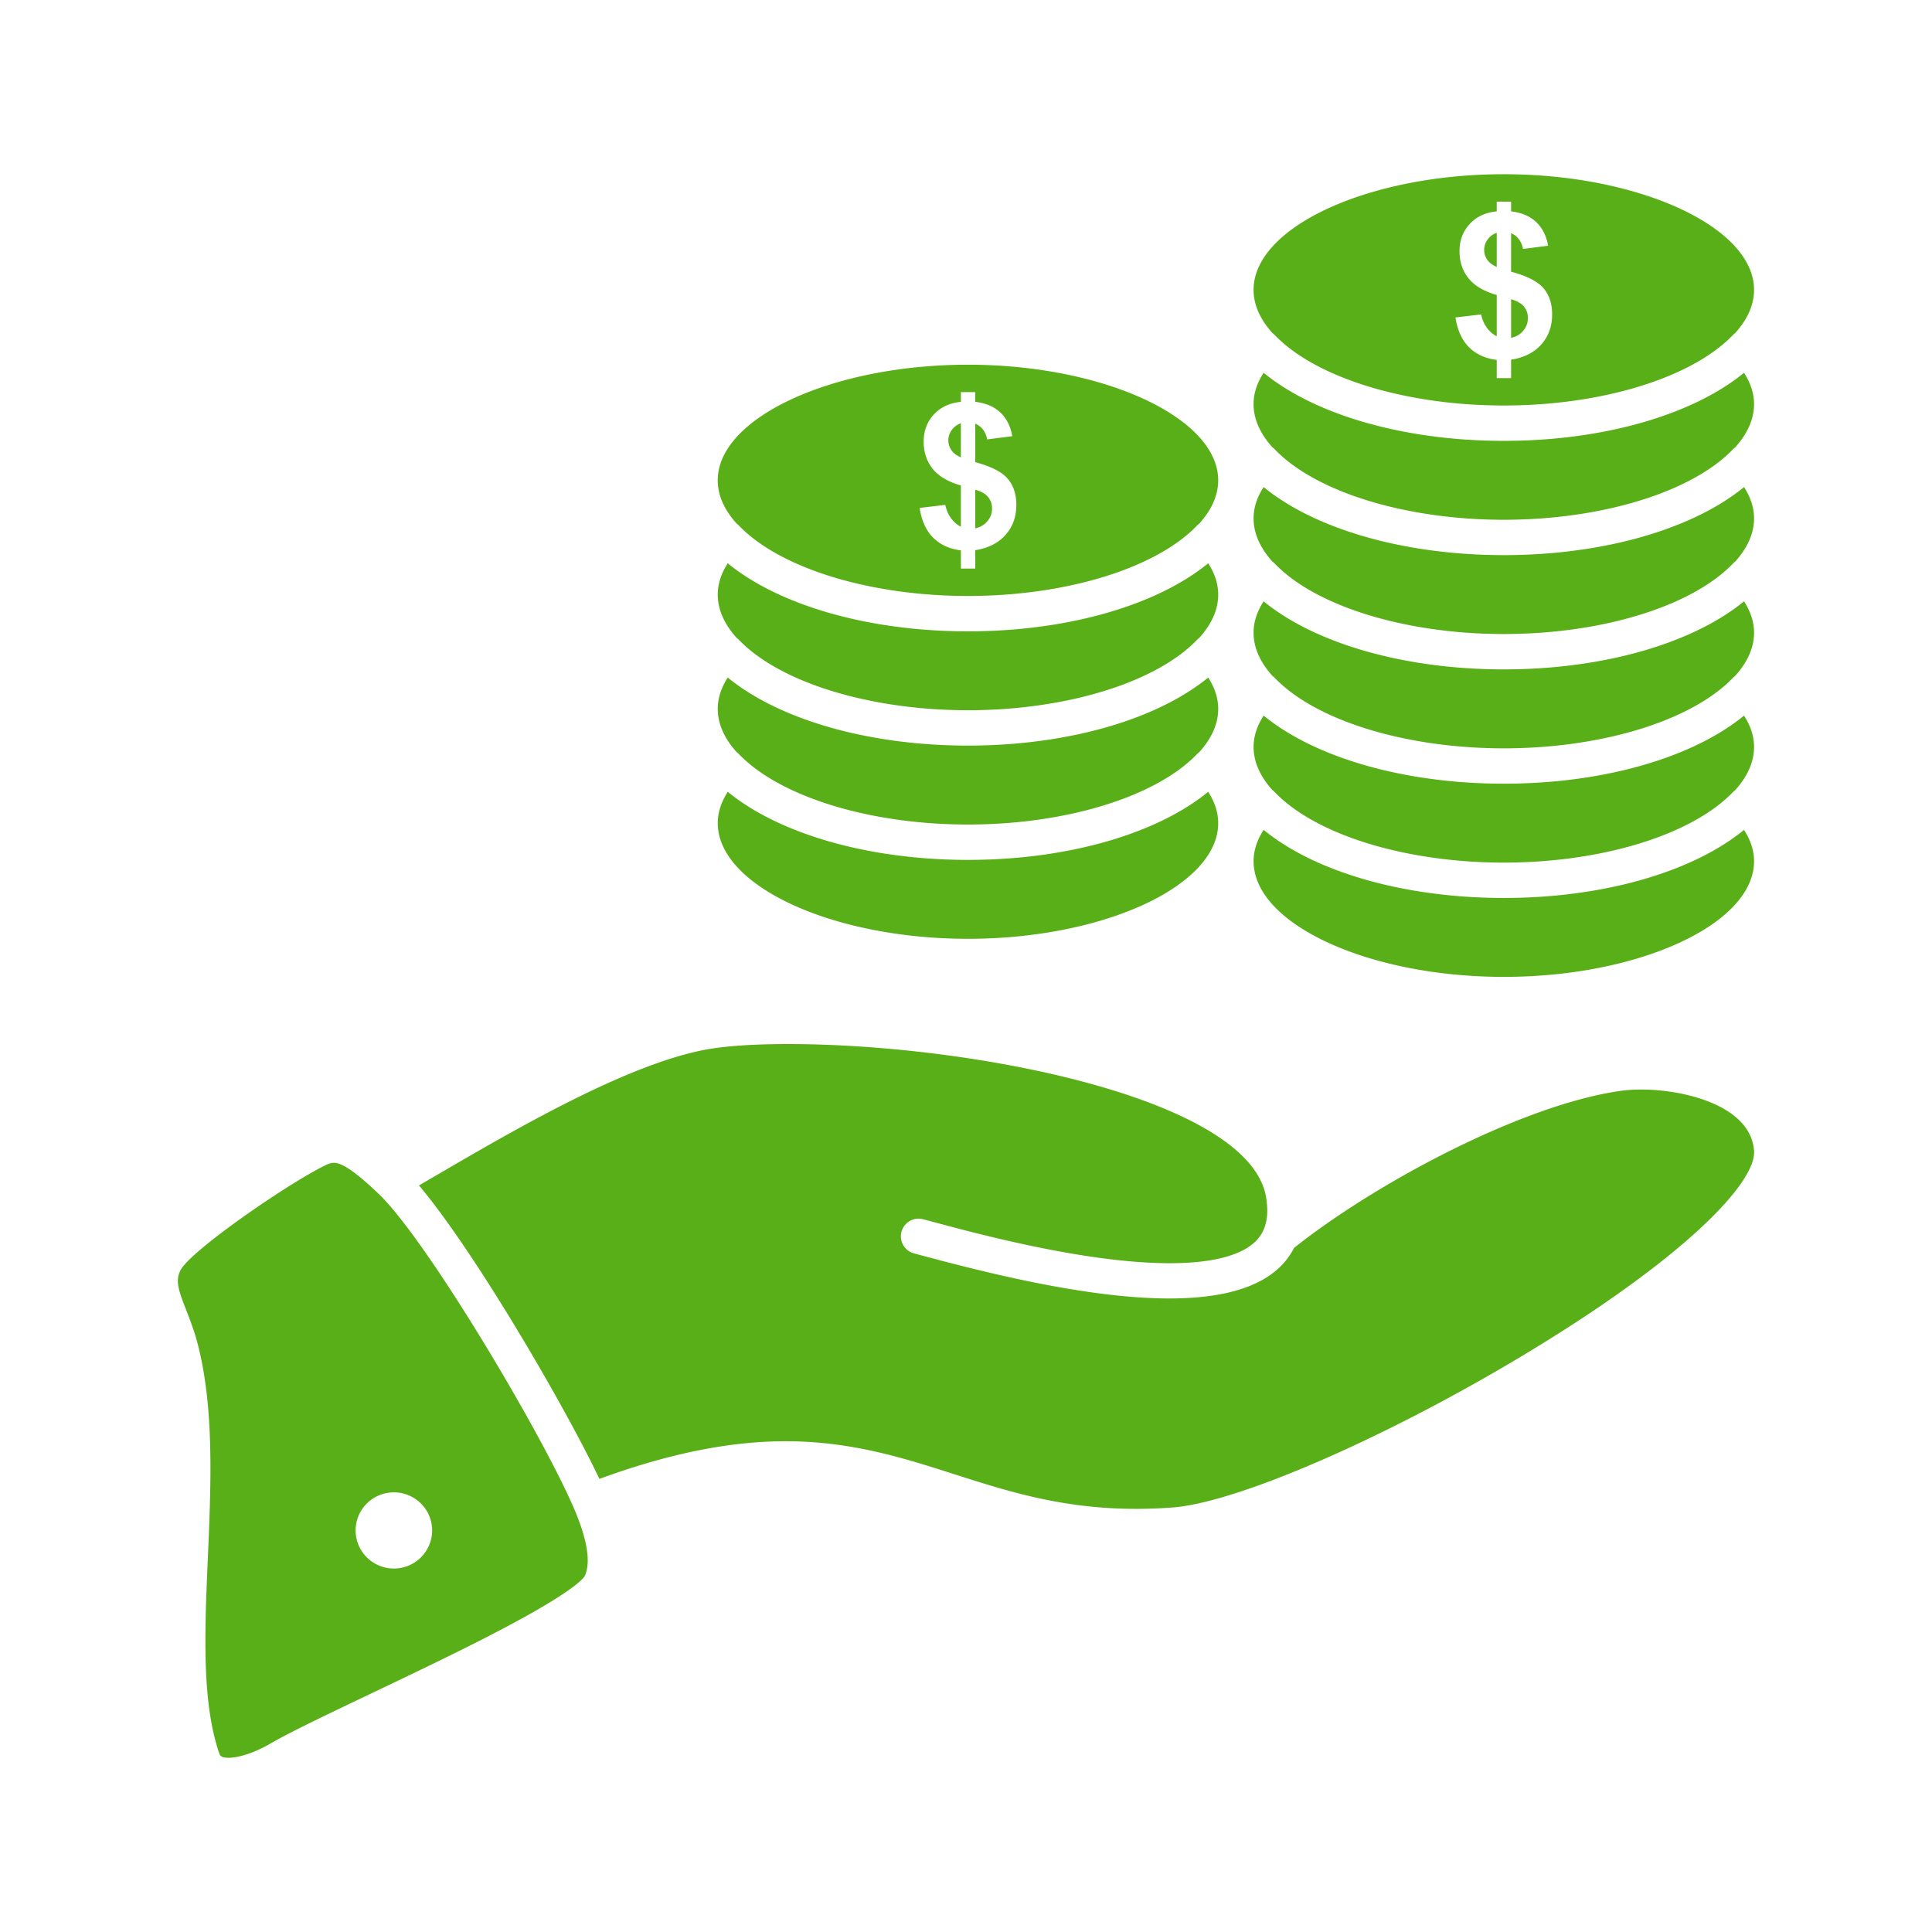 <svg viewBox="0 0 512 512" xml:space="preserve" xmlns="http://www.w3.org/2000/svg" enable-background="new 0 0 512 512"><path d="M254.646 112.167c-1.023.363-1.833.963-2.427 1.799a4.634 4.634 0 0 0-.901 2.769c0 .921.273 1.775.817 2.572.545.787 1.387 1.429 2.51 1.905v-9.045zM337.756 179.577c5.031 5.274 12.854 9.68 22.387 12.895.256.086.513.171.771.255a92.757 92.757 0 0 0 3.446 1.059l.086.025c.856.244 1.726.476 2.604.701.137.036.274.068.41.104.823.208 1.653.408 2.494.6l.178.041c1.879.424 3.805.809 5.771 1.151l.215.037a116.58 116.58 0 0 0 2.963.473c1.023.151 2.055.29 3.097.417l.007.001a130.125 130.125 0 0 0 3.463.373c.894.085 1.791.162 2.695.23.105.007.21.018.314.024.99.072 1.987.131 2.989.182.226.012.451.02.677.03.783.036 1.572.064 2.362.086l.832.022c.999.022 2.001.037 3.009.037s2.01-.015 3.01-.037l.832-.022c.79-.022 1.576-.05 2.359-.086.227-.01.453-.018.68-.03 1-.051 1.997-.11 2.985-.182l.325-.025c.898-.068 1.791-.144 2.678-.228.198-.019.396-.038.596-.059.956-.095 1.908-.197 2.85-.313.014 0 .028-.002.043-.004 1.033-.126 2.06-.265 3.076-.415l.117-.018c.953-.142 1.9-.293 2.838-.455l.249-.042c1.958-.341 3.875-.724 5.746-1.146l.207-.048c.831-.188 1.651-.387 2.462-.592.144-.036.287-.071.428-.108a107.59 107.59 0 0 0 2.596-.698l.109-.033c.73-.209 1.448-.427 2.161-.647.42-.131.837-.266 1.251-.401.27-.088.535-.177.801-.266 9.528-3.215 17.348-7.619 22.381-12.891.163-.17.348-.312.532-.454 3.21-3.559 5.005-7.428 5.005-11.452 0-2.801-.893-5.582-2.66-8.307-6.161 5.047-14.357 9.199-23.894 12.245l-.497.158c-.908.285-1.824.563-2.758.828-.24.069-.49.134-.733.201-.647.179-1.3.354-1.958.523-.422.109-.845.218-1.271.323a120.296 120.296 0 0 1-8.173 1.702c-.276.048-.55.099-.827.146-.611.103-1.228.2-1.846.294-.365.056-.733.109-1.101.162-.937.135-1.878.261-2.829.377a123.359 123.359 0 0 1-3.045.344c-.885.089-1.774.172-2.67.246-.403.033-.81.059-1.215.089-.764.056-1.531.106-2.302.15-.335.019-.669.04-1.005.058a154.05 154.05 0 0 1-3.213.125l-.84.021c-1.154.026-2.314.045-3.48.045a154.714 154.714 0 0 1-4.318-.066 154.339 154.339 0 0 1-3.216-.125c-.334-.018-.665-.039-.999-.058-.775-.044-1.549-.095-2.318-.151-.4-.029-.802-.056-1.199-.088-.9-.073-1.795-.157-2.687-.247-.534-.053-1.065-.112-1.597-.171-.492-.055-.979-.114-1.467-.175-.932-.114-1.854-.238-2.77-.37-.381-.055-.764-.11-1.144-.167-.61-.093-1.22-.189-1.822-.29-.316-.053-.629-.111-.943-.166a131.035 131.035 0 0 1-5.818-1.156 105.077 105.077 0 0 1-3.514-.85c-.661-.17-1.315-.345-1.964-.524-.245-.068-.494-.132-.736-.202-.928-.264-1.84-.541-2.744-.824-.174-.055-.348-.109-.52-.165-9.531-3.045-17.721-7.197-23.879-12.244-1.77 2.724-2.664 5.506-2.664 8.31 0 4.01 1.783 7.868 4.974 11.417.2.152.399.308.575.491z" fill="#59af17" class="fill-000000"></path><path d="M337.756 149.293c5.009 5.25 12.787 9.64 22.267 12.85.343.115.688.23 1.036.343.348.113.695.226 1.049.336a100.576 100.576 0 0 0 5.246 1.479c.891.226 1.793.444 2.707.652l.014.002c1.912.433 3.873.824 5.875 1.171l.105.018c2.93.505 5.948.913 9.039 1.221l.531.052c.914.087 1.833.166 2.759.235l.261.02c.995.072 1.998.133 3.006.183.221.011.443.019.664.029a131.392 131.392 0 0 0 3.201.108c1 .022 2.002.037 3.01.037 1.009 0 2.011-.015 3.01-.037.277-.006.554-.015.831-.022.791-.022 1.579-.05 2.362-.086.226-.01.451-.019.676-.03 1.004-.05 2.004-.11 2.996-.181.097-.007.191-.017.287-.023a141.05 141.05 0 0 0 2.727-.232l.558-.054a129.456 129.456 0 0 0 6.044-.743c.995-.146 1.979-.304 2.953-.472l.151-.025a118.75 118.75 0 0 0 5.841-1.164l.057-.014c.897-.203 1.781-.417 2.656-.639l.268-.068c1.714-.438 3.381-.913 5.001-1.417.351-.109.697-.222 1.043-.334.354-.115.706-.232 1.056-.35 9.477-3.209 17.253-7.599 22.264-12.846.161-.168.344-.308.525-.45 3.215-3.559 5.012-7.43 5.012-11.455 0-2.801-.893-5.582-2.66-8.307-6.175 5.058-14.393 9.217-23.955 12.265l-.367.116c-.942.296-1.895.585-2.862.86-.184.052-.372.101-.558.153a110.841 110.841 0 0 1-3.33.873c-.785.193-1.576.38-2.376.56-.509.113-1.024.221-1.538.329a126.387 126.387 0 0 1-4.074.785c-.357.063-.715.128-1.074.189-.596.1-1.195.194-1.797.286-.391.06-.784.116-1.178.173-.907.13-1.819.253-2.741.365a131.802 131.802 0 0 1-5.758.595c-.397.033-.799.059-1.197.088-.77.056-1.541.106-2.314.151-.336.019-.668.04-1.004.058-1.066.053-2.139.094-3.217.125l-.832.021c-1.156.026-2.316.044-3.484.044a154.847 154.847 0 0 1-4.315-.065 154.532 154.532 0 0 1-3.218-.125c-.334-.018-.666-.039-.998-.058a145.19 145.19 0 0 1-2.328-.152c-.396-.028-.793-.055-1.187-.087a145.81 145.81 0 0 1-4.28-.418 143.365 143.365 0 0 1-4.203-.539c-.402-.059-.805-.116-1.205-.178-.598-.091-1.192-.185-1.783-.284-.385-.065-.766-.134-1.148-.201a131.988 131.988 0 0 1-4.017-.776c-.51-.107-1.021-.213-1.524-.327-.801-.18-1.594-.367-2.382-.56-.393-.097-.782-.197-1.171-.297a109.51 109.51 0 0 1-2.141-.572c-.191-.053-.387-.104-.578-.158-.961-.273-1.904-.559-2.839-.853l-.403-.128c-9.554-3.046-17.764-7.205-23.934-12.261-1.77 2.724-2.664 5.506-2.664 8.31 0 4.012 1.786 7.87 4.98 11.42.196.152.392.304.566.486zM398.525 258.884c35.947 0 66.316-14.036 66.316-30.65 0-2.796-.893-5.577-2.662-8.303-6.146 5.035-14.313 9.179-23.814 12.222a104.527 104.527 0 0 1-3.163.962c-.358.103-.722.2-1.083.299a111.894 111.894 0 0 1-3.108.812c-.501.123-1.007.239-1.513.356a117.263 117.263 0 0 1-3.406.736c-1.154.232-2.324.45-3.508.653-.162.028-.32.058-.482.084a123.913 123.913 0 0 1-2.891.449c-.985.143-1.979.275-2.979.398-.446.055-.892.11-1.34.16a141.907 141.907 0 0 1-4.302.421c-.411.033-.825.062-1.238.092-.755.055-1.514.104-2.274.148-.341.02-.682.042-1.024.059a146.573 146.573 0 0 1-4.044.146 148.94 148.94 0 0 1-3.482.045 149.012 149.012 0 0 1-4.319-.066c-1.074-.03-2.144-.071-3.208-.125-.342-.017-.682-.039-1.022-.059-.763-.043-1.524-.093-2.282-.149-.409-.029-.821-.058-1.229-.091a132.896 132.896 0 0 1-5.661-.583c-.988-.121-1.97-.253-2.943-.394-.336-.049-.67-.096-1.002-.146-.639-.098-1.272-.198-1.902-.304-.186-.031-.369-.065-.553-.097a130.233 130.233 0 0 1-4.411-.84 130.425 130.425 0 0 1-3.953-.894 112.22 112.22 0 0 1-3.097-.808c-.374-.103-.749-.204-1.118-.31a114.301 114.301 0 0 1-3.157-.961c-9.495-3.043-17.653-7.188-23.794-12.22-1.771 2.725-2.666 5.506-2.666 8.306-.004 16.616 30.366 30.652 66.314 30.652z" fill="#59af17" class="fill-000000"></path><path d="M337.756 209.859c5.031 5.274 12.854 9.68 22.387 12.895a104.772 104.772 0 0 0 2.039.662c.719.223 1.441.443 2.178.652l.086.025c.856.244 1.726.476 2.604.701.137.036.274.068.41.104.823.208 1.653.408 2.494.6l.178.041c1.879.424 3.805.809 5.771 1.151l.215.037a116.58 116.58 0 0 0 2.963.473c1.023.151 2.055.29 3.097.417l.007.001a124.406 124.406 0 0 0 3.463.373c.894.085 1.791.162 2.695.23.105.007.21.017.314.025.99.071 1.987.131 2.989.181.226.012.451.02.677.03.783.036 1.572.064 2.362.086l.832.022c.999.022 2.001.037 3.009.037s2.01-.015 3.01-.037l.832-.022c.79-.022 1.576-.05 2.359-.086.227-.01.453-.018.68-.03 1-.05 1.997-.11 2.985-.181l.325-.026c.898-.068 1.791-.144 2.678-.228.198-.019.396-.038.596-.059.956-.095 1.908-.197 2.85-.313.014 0 .028-.002.043-.004 1.033-.126 2.06-.265 3.076-.415l.117-.018c.953-.142 1.9-.293 2.838-.455l.249-.042c1.958-.341 3.875-.724 5.746-1.146l.207-.048c.831-.188 1.651-.387 2.462-.592.144-.036.287-.071.428-.108a107.59 107.59 0 0 0 2.596-.698l.109-.033c.73-.209 1.448-.427 2.161-.647.42-.131.837-.266 1.251-.401.27-.088.535-.177.801-.266 9.528-3.215 17.348-7.619 22.381-12.891.163-.17.348-.312.532-.454 3.21-3.559 5.005-7.428 5.005-11.452 0-2.796-.893-5.577-2.662-8.303-6.146 5.035-14.313 9.179-23.814 12.222a104.527 104.527 0 0 1-3.163.962c-.358.103-.722.2-1.083.299a111.894 111.894 0 0 1-3.108.812c-.501.123-1.007.239-1.513.356a117.263 117.263 0 0 1-3.406.736c-1.154.232-2.324.45-3.508.653-.162.027-.32.058-.482.084a123.913 123.913 0 0 1-2.891.449c-.985.143-1.979.275-2.979.398-.446.055-.892.11-1.34.16a141.907 141.907 0 0 1-4.302.421c-.411.033-.825.062-1.238.092-.755.055-1.514.104-2.274.148-.341.019-.682.041-1.024.058a153.108 153.108 0 0 1-4.044.146 148.94 148.94 0 0 1-3.482.045 149.012 149.012 0 0 1-4.319-.066c-1.074-.03-2.144-.071-3.208-.125-.342-.017-.682-.039-1.022-.058-.763-.044-1.524-.094-2.282-.149-.409-.029-.821-.058-1.229-.091a132.896 132.896 0 0 1-5.661-.583c-.988-.121-1.97-.253-2.943-.394-.336-.049-.67-.096-1.002-.146-.639-.098-1.272-.198-1.902-.304-.186-.031-.369-.065-.553-.097a130.233 130.233 0 0 1-4.411-.84 130.425 130.425 0 0 1-3.953-.894 112.22 112.22 0 0 1-3.097-.808c-.374-.103-.749-.204-1.118-.31a114.301 114.301 0 0 1-3.157-.961c-9.495-3.044-17.653-7.188-23.794-12.22-1.771 2.725-2.666 5.506-2.666 8.306 0 4.01 1.783 7.868 4.974 11.417.194.155.393.31.569.494zM396.651 61.692c-1.032.363-1.833.961-2.435 1.799a4.663 4.663 0 0 0-.893 2.769c0 .921.264 1.774.816 2.57.545.782 1.381 1.431 2.511 1.907v-9.045zM403.659 87.662c.834-.961 1.247-2.096 1.247-3.41 0-1.159-.348-2.169-1.049-3.007-.686-.845-1.825-1.486-3.402-1.947v10.237c1.314-.281 2.387-.905 3.204-1.873zM337.756 119.012c4.725 4.952 11.91 9.141 20.666 12.293.064.023.124.047.188.069.43.154.867.301 1.303.45a111.293 111.293 0 0 0 2.132.696c1.662.519 3.372 1.006 5.131 1.454l.098.025c2.795.71 5.703 1.331 8.707 1.851l.033.006c2.944.509 5.982.919 9.09 1.228.17.018.342.034.512.05a131.1 131.1 0 0 0 2.779.236l.246.02c.998.072 2.004.133 3.014.183.217.011.436.019.654.028.789.036 1.582.065 2.378.087.276.008.552.016.829.022 1 .022 2.002.037 3.01.037 1.009 0 2.011-.015 3.01-.037.277-.006.554-.015.83-.022.793-.022 1.584-.05 2.371-.086l.664-.029a137.94 137.94 0 0 0 3.003-.183c.092-.006.183-.015.272-.021a140.325 140.325 0 0 0 3.285-.286c3.094-.309 6.117-.717 9.049-1.224l.079-.013a115.682 115.682 0 0 0 8.665-1.842l.135-.034c1.754-.447 3.459-.934 5.115-1.451.288-.089.572-.182.857-.273.434-.14.863-.284 1.289-.427.428-.146.855-.291 1.277-.441.086-.03.17-.062.256-.093 8.732-3.151 15.902-7.332 20.621-12.273.156-.163.334-.298.51-.435 3.225-3.565 5.027-7.443 5.027-11.477 0-2.797-.893-5.579-2.662-8.305-6.142 5.032-14.304 9.174-23.799 12.218l-.695.221c-.803.25-1.611.496-2.432.731-.388.112-.781.218-1.173.326a109.342 109.342 0 0 1-4.504 1.137 111.732 111.732 0 0 1-3.47.751c-1.185.239-2.384.462-3.599.67l-.4.07c-.641.107-1.285.209-1.935.309l-.948.139c-.994.144-1.996.278-3.007.401a136.534 136.534 0 0 1-2.986.336c-.876.089-1.756.17-2.642.244-.413.033-.83.061-1.246.091-.754.055-1.51.104-2.268.148-.342.019-.683.041-1.026.059a153.108 153.108 0 0 1-4.044.146c-1.156.026-2.315.044-3.482.044a154.73 154.73 0 0 1-4.319-.065c-1.074-.03-2.144-.072-3.208-.125-.343-.018-.682-.04-1.023-.059-.762-.044-1.52-.093-2.275-.148-.412-.03-.827-.059-1.238-.091a149.543 149.543 0 0 1-4.303-.421 144.886 144.886 0 0 1-4.314-.557c-.327-.047-.654-.094-.979-.144-.643-.098-1.282-.199-1.918-.306-.157-.026-.313-.056-.472-.083a131.241 131.241 0 0 1-4.466-.85c-.849-.177-1.688-.362-2.52-.556a104.57 104.57 0 0 1-1.441-.339 125.835 125.835 0 0 1-3.067-.8c-.404-.111-.81-.221-1.209-.336-.807-.231-1.602-.472-2.391-.718l-.729-.231c-9.487-3.044-17.642-7.186-23.778-12.215-1.771 2.726-2.666 5.507-2.666 8.308 0 4.02 1.791 7.886 4.996 11.441.192.146.384.294.553.471z" fill="#59af17" class="fill-000000"></path><path d="M337.756 88.723c5.033 5.275 12.857 9.683 22.395 12.898.25.083.5.167.753.249a96.388 96.388 0 0 0 3.436 1.057l.109.033c.853.243 1.721.475 2.598.699l.417.106c.821.207 1.649.407 2.489.597.06.014.118.029.178.042 1.879.424 3.805.809 5.771 1.151.072.012.145.023.215.037.953.164 1.915.318 2.885.461l.078.012c1.023.151 2.055.291 3.097.417l.007.001a124.567 124.567 0 0 0 3.468.373c.892.085 1.787.162 2.689.229.105.008.211.019.315.026.99.071 1.987.131 2.989.181.226.012.451.02.677.03.783.036 1.572.064 2.362.086.277.007.554.016.832.022.999.022 2.001.037 3.009.037s2.01-.015 3.01-.037c.276-.006.555-.015.832-.022.79-.022 1.576-.05 2.359-.086l.68-.03c1-.05 1.997-.11 2.985-.181l.327-.026c.896-.067 1.786-.144 2.671-.228l.604-.059c.955-.095 1.904-.198 2.846-.313l.043-.005c1.033-.126 2.06-.265 3.076-.415l.117-.017c.953-.142 1.9-.294 2.838-.455l.249-.042c1.958-.341 3.875-.724 5.746-1.146l.207-.048c.829-.188 1.647-.386 2.458-.591.146-.037.291-.072.436-.11.871-.223 1.732-.454 2.58-.694l.142-.041a85.4 85.4 0 0 0 3.402-1.047c.263-.085.522-.172.783-.259 9.531-3.215 17.354-7.621 22.389-12.893.164-.171.35-.314.535-.457 3.208-3.557 5.002-7.425 5.002-11.447 0-16.614-30.369-30.649-66.316-30.649-35.948 0-66.318 14.035-66.318 30.649 0 4.008 1.782 7.864 4.971 11.412.201.151.399.308.577.493zm51.417-14.971c-1.593-1.979-2.385-4.369-2.385-7.188 0-2.861.899-5.258 2.698-7.197 1.791-1.947 4.178-3.066 7.165-3.353v-2.57h3.804v2.57c2.791.33 5.004 1.274 6.653 2.835 1.644 1.56 2.7 3.648 3.155 6.269l-6.646.855c-.413-2.054-1.462-3.443-3.163-4.173v10.204c4.21 1.116 7.075 2.595 8.595 4.385 1.526 1.799 2.284 4.116 2.284 6.935 0 3.155-.957 5.8-2.871 7.959-1.924 2.16-4.59 3.5-8.008 4.034v4.879h-3.804v-4.821c-3.005-.372-5.439-1.472-7.33-3.337-1.883-1.874-3.079-4.51-3.607-7.912l6.812-.803c.271 1.395.799 2.586 1.566 3.598.769 1.01 1.617 1.733 2.56 2.185V78.172c-3.409-.97-5.901-2.44-7.478-4.42zM262.899 134.728c0-1.159-.347-2.169-1.04-3.007-.693-.847-1.823-1.486-3.408-1.947v10.237c1.313-.278 2.385-.904 3.211-1.875.824-.961 1.237-2.094 1.237-3.408zM152.091 399.708c-8.589-19.982-39.012-71.155-51.711-83.297l-.003-.002c-5.981-5.707-9.646-8.253-11.879-8.253-.41 0-1.099.069-2.331.676-10.289 5.076-35.983 22.859-38.388 27.887-1.326 2.774-.483 5.195 1.547 10.406 1.059 2.717 2.259 5.797 3.194 9.525 4.258 16.936 3.4 36.787 2.57 55.986-.853 19.724-1.658 38.354 3.007 52 .183.532.409 1.195 2.483 1.195 2.805 0 7.127-1.464 11.013-3.728 5.198-3.031 15.165-7.781 26.705-13.282 12.082-5.759 25.776-12.287 36.876-18.217 17.119-9.146 19.503-12.406 19.807-12.968 1.632-3.596.676-9.615-2.853-17.86-.01-.023-.026-.044-.037-.068zm-46.575 15.903c-5.563.624-10.581-3.36-11.208-8.897-.635-5.538 3.368-10.533 8.932-11.164 5.563-.626 10.589 3.36 11.217 8.895.626 5.538-3.37 10.533-8.941 11.166zM464.846 304.974c-.873-11.913-18.327-16.235-29.846-16.235-1.949 0-3.771.114-5.412.339-25.816 3.567-64.789 24.245-86.648 41.624a19.298 19.298 0 0 1-4.27 5.558c-6.332 5.698-16.663 7.845-28.793 7.846-19.848 0-44.513-5.743-64.376-11.068-1.31-.351-2.428-.651-3.325-.884a4.686 4.686 0 0 1 2.354-9.07c.917.238 2.059.545 3.397.903 8.68 2.326 26.743 7.168 44.297 9.474 25.643 3.362 36-.407 40.176-4.165 1.844-1.66 2.938-3.791 3.301-6.444.005-.037.008-.076.014-.114.059-.463.093-.945.108-1.44.002-.071.007-.141.009-.213a18.442 18.442 0 0 0-.076-1.947 23.322 23.322 0 0 0-.199-1.697l-.002-.008c-4.145-26.237-77.559-40.747-126.719-40.747-9.396 0-17.143.549-22.404 1.587-21.036 4.158-50.147 21.145-71.402 33.547-1.364.796-2.698 1.575-3.999 2.332l.037.044c14.603 17.274 38.595 58.395 47.782 77.73 18.313-6.714 34.497-9.982 49.36-9.982 17.405 0 31.292 4.448 44.722 8.75 14.074 4.508 28.627 9.168 48.129 9.168 3.159 0 6.421-.122 9.696-.365 16.826-1.249 55.449-17.942 91.838-39.694 43.862-26.223 62.87-46.432 62.251-54.829zM256.519 248.795c35.948 0 66.317-14.035 66.317-30.647 0-2.802-.893-5.583-2.66-8.307-6.146 5.036-14.316 9.182-23.82 12.226l-.652.207c-.834.261-1.678.517-2.531.761-.346.099-.695.192-1.043.288a124.161 124.161 0 0 1-3.117.813c-.523.128-1.053.251-1.583.373a116.865 116.865 0 0 1-3.351.723c-1.137.228-2.286.442-3.449.642-.18.031-.358.064-.539.094a137.784 137.784 0 0 1-11.509 1.427c-.408.033-.822.062-1.234.091-.756.056-1.514.105-2.275.149-.342.02-.682.042-1.026.059a153.108 153.108 0 0 1-4.043.146c-1.156.027-2.315.045-3.482.045a149.026 149.026 0 0 1-4.318-.066c-1.075-.03-2.145-.071-3.209-.125-.341-.017-.679-.039-1.019-.059-.766-.044-1.528-.093-2.289-.149-.408-.03-.817-.058-1.223-.091a134.69 134.69 0 0 1-5.691-.586 134.22 134.22 0 0 1-3.938-.541c-.625-.095-1.248-.193-1.866-.296-.247-.042-.492-.087-.738-.13a124.129 124.129 0 0 1-8.231-1.713c-.443-.109-.882-.221-1.321-.335-.626-.161-1.247-.328-1.864-.499-.272-.075-.547-.146-.816-.223-.915-.26-1.814-.534-2.707-.813l-.56-.178c-9.522-3.045-17.708-7.196-23.862-12.24-1.767 2.722-2.658 5.503-2.658 8.306-.002 16.613 30.363 30.648 66.307 30.648z" fill="#59af17" class="fill-000000"></path><path d="M195.748 199.771c5.012 5.252 12.791 9.643 22.27 12.854.343.115.687.23 1.034.343.351.113.703.228 1.058.338 1.62.503 3.284.979 4.995 1.416l.269.067c.877.223 1.763.437 2.661.641l.049.011c1.902.431 3.854.82 5.846 1.166l.144.024a126.2 126.2 0 0 0 2.983.477c1.972.291 3.982.536 6.022.739l.552.054c.902.085 1.809.164 2.723.231l.294.023c.992.072 1.991.131 2.995.182.223.012.447.02.67.03a131.614 131.614 0 0 0 3.197.107c.999.022 2.001.037 3.01.037 1.008 0 2.01-.015 3.009-.037l.832-.021c.791-.022 1.578-.051 2.361-.086.226-.01.453-.018.678-.03 1.002-.051 1.998-.11 2.987-.182l.321-.025a128.57 128.57 0 0 0 3.276-.287 129.018 129.018 0 0 0 2.891-.317 126.35 126.35 0 0 0 3.079-.415l.109-.017c.959-.142 1.908-.294 2.849-.457.08-.014.161-.026.241-.041 1.961-.341 3.881-.724 5.754-1.147l.195-.045c.836-.19 1.662-.39 2.479-.596.139-.035.277-.068.415-.104a103.69 103.69 0 0 0 2.603-.701l.078-.023a91.216 91.216 0 0 0 2.193-.658c.417-.129.829-.263 1.239-.396.273-.089.545-.179.815-.271 9.525-3.214 17.344-7.617 22.375-12.888.163-.171.35-.314.534-.457 3.209-3.558 5.003-7.426 5.003-11.449 0-2.806-.892-5.587-2.658-8.307-6.168 5.053-14.375 9.209-23.924 12.255l-.438.139c-.924.29-1.855.573-2.804.843-.218.062-.439.119-.657.18-.677.187-1.358.37-2.047.546-.406.104-.813.209-1.225.311-.774.19-1.555.375-2.342.551-.522.118-1.053.228-1.582.339a130.285 130.285 0 0 1-4.137.796c-.324.057-.646.115-.973.17-.603.101-1.21.196-1.819.29-.378.058-.758.111-1.138.167a148.768 148.768 0 0 1-4.234.545 136.507 136.507 0 0 1-4.287.419c-.4.033-.806.06-1.208.089-.767.057-1.536.107-2.31.151-.334.02-.668.041-1.004.058a153.782 153.782 0 0 1-4.051.145c-1.156.027-2.315.045-3.481.045-1.167 0-2.326-.018-3.482-.045l-.836-.02a147.726 147.726 0 0 1-3.216-.126c-.333-.016-.663-.037-.996-.057-.778-.044-1.553-.095-2.324-.152-.398-.028-.797-.055-1.193-.088a136.425 136.425 0 0 1-5.777-.596c-.905-.111-1.803-.231-2.694-.359-.407-.059-.813-.117-1.218-.18a119.37 119.37 0 0 1-1.773-.282c-.4-.067-.797-.139-1.194-.209a125.966 125.966 0 0 1-3.986-.771c-.504-.106-1.008-.211-1.506-.323-.807-.18-1.605-.369-2.397-.563-.385-.095-.766-.193-1.147-.291-.737-.189-1.469-.385-2.192-.586-.176-.049-.355-.095-.53-.146-.974-.276-1.93-.566-2.878-.865l-.347-.11c-9.567-3.048-17.789-7.208-23.964-12.269-1.765 2.72-2.656 5.501-2.656 8.306 0 4.022 1.793 7.89 5 11.447.185.147.373.291.537.463z" fill="#59af17" class="fill-000000"></path><path d="M195.748 169.489c4.705 4.931 11.851 9.103 20.555 12.252l.333.122c.406.145.82.285 1.233.426.448.152.898.302 1.354.448.265.086.529.171.796.255 1.674.522 3.397 1.013 5.17 1.465l.057.015c2.803.713 5.722 1.335 8.736 1.857l.019.004c2.947.509 5.987.92 9.097 1.23l.51.049c.922.088 1.85.167 2.784.237.081.005.161.013.242.02.998.072 2.002.131 3.013.183.219.011.439.02.658.028.788.037 1.58.065 2.375.087l.828.021c1 .022 2.002.037 3.011.037s2.011-.015 3.009-.037c.278-.006.555-.015.832-.021.793-.022 1.582-.051 2.368-.086.222-.01.444-.018.667-.029 1.006-.051 2.009-.11 3.004-.183.089-.007.178-.015.268-.021.922-.068 1.839-.147 2.75-.234l.538-.052a127.453 127.453 0 0 0 9.132-1.238c2.98-.516 5.865-1.131 8.638-1.835l.175-.044c1.739-.444 3.43-.926 5.075-1.438.313-.098.623-.199.933-.299a87.47 87.47 0 0 0 1.191-.395c.455-.155.91-.308 1.357-.468l.103-.038c8.787-3.156 16.001-7.354 20.741-12.319.16-.167.343-.307.523-.447 3.215-3.56 5.014-7.432 5.014-11.458 0-2.806-.892-5.587-2.658-8.307-6.182 5.065-14.412 9.228-23.991 12.277-.098.031-.196.063-.294.092-.961.303-1.932.598-2.92.878-.154.044-.313.085-.468.129-.746.208-1.5.409-2.261.604-.37.095-.74.19-1.115.283-.799.196-1.604.387-2.418.569-.492.11-.99.214-1.488.318a124.7 124.7 0 0 1-3.956.766c-.413.072-.823.147-1.239.217-.587.098-1.177.191-1.77.282-.406.063-.814.121-1.223.18-.887.128-1.779.247-2.68.357a122.748 122.748 0 0 1-3.096.351c-.894.09-1.791.174-2.694.247-.395.033-.792.06-1.189.088-.773.057-1.55.108-2.329.152-.331.02-.66.041-.993.057a147.849 147.849 0 0 1-4.05.146c-1.156.027-2.318.045-3.485.045-1.168 0-2.329-.018-3.486-.045l-.828-.02a148.034 148.034 0 0 1-3.222-.126c-.33-.016-.656-.037-.985-.056-.785-.045-1.566-.096-2.345-.153-.392-.029-.785-.055-1.175-.087a138.148 138.148 0 0 1-5.831-.603c-.87-.107-1.732-.222-2.588-.345a131.601 131.601 0 0 1-3.026-.466c-.493-.082-.981-.171-1.471-.258-.804-.145-1.602-.294-2.392-.451-.47-.093-.938-.189-1.404-.288-.472-.1-.945-.198-1.412-.302a119.47 119.47 0 0 1-5.92-1.489c-.113-.032-.228-.062-.34-.093a109.263 109.263 0 0 1-2.993-.9l-.203-.065c-9.596-3.049-17.842-7.218-24.031-12.29-1.765 2.72-2.656 5.501-2.656 8.306 0 4.025 1.796 7.896 5.01 11.456.18.141.364.28.526.45z" fill="#59af17" class="fill-000000"></path><path d="M195.748 139.207c4.65 4.872 11.686 9.003 20.25 12.138.242.088.48.179.725.265.338.121.683.237 1.025.354.532.181 1.067.361 1.611.535.197.063.392.126.59.188 6.952 2.175 14.794 3.763 23.164 4.594.16.017.321.032.481.047.933.09 1.872.17 2.818.241.072.004.143.011.215.017 1.001.073 2.009.133 3.022.184.215.011.432.019.648.028a133.28 133.28 0 0 0 3.209.109c1 .022 2.002.037 3.011.037a136.379 136.379 0 0 0 3.84-.059c.795-.021 1.587-.051 2.376-.087.219-.009.438-.017.656-.028a133.968 133.968 0 0 0 3.254-.203c.935-.069 1.863-.149 2.785-.237l.51-.05c3.113-.31 6.156-.721 9.106-1.231l.005-.001a115.012 115.012 0 0 0 8.788-1.87c1.785-.455 3.519-.949 5.204-1.475.244-.076.485-.155.727-.232.488-.157.969-.317 1.448-.479.386-.132.771-.263 1.15-.397.166-.059.327-.121.491-.179 8.649-3.144 15.754-7.3 20.439-12.207.154-.162.33-.294.505-.431 3.228-3.567 5.032-7.449 5.032-11.484 0-16.608-30.369-30.64-66.317-30.64-35.943 0-66.309 14.032-66.309 30.64 0 4.035 1.803 7.914 5.029 11.48.178.136.356.27.512.433zm51.419-14.971c-1.584-1.989-2.386-4.38-2.386-7.196 0-2.859.901-5.259 2.7-7.197 1.799-1.947 4.186-3.057 7.166-3.351v-2.574h3.805v2.574c2.789.328 5.001 1.273 6.66 2.833 1.643 1.561 2.699 3.655 3.154 6.269l-6.653.855c-.405-2.056-1.461-3.443-3.161-4.173v10.202c4.209 1.127 7.082 2.597 8.601 4.387 1.526 1.808 2.286 4.116 2.286 6.935 0 3.153-.957 5.807-2.881 7.969-1.923 2.16-4.58 3.492-8.006 4.034v4.871h-3.805v-4.821c-3.005-.363-5.439-1.472-7.323-3.337-1.889-1.865-3.086-4.51-3.615-7.91l6.81-.805c.28 1.396.8 2.588 1.576 3.598.769 1.008 1.609 1.733 2.551 2.184v-10.925c-3.401-.979-5.894-2.45-7.479-4.422z" fill="#59af17" class="fill-000000"></path></svg>